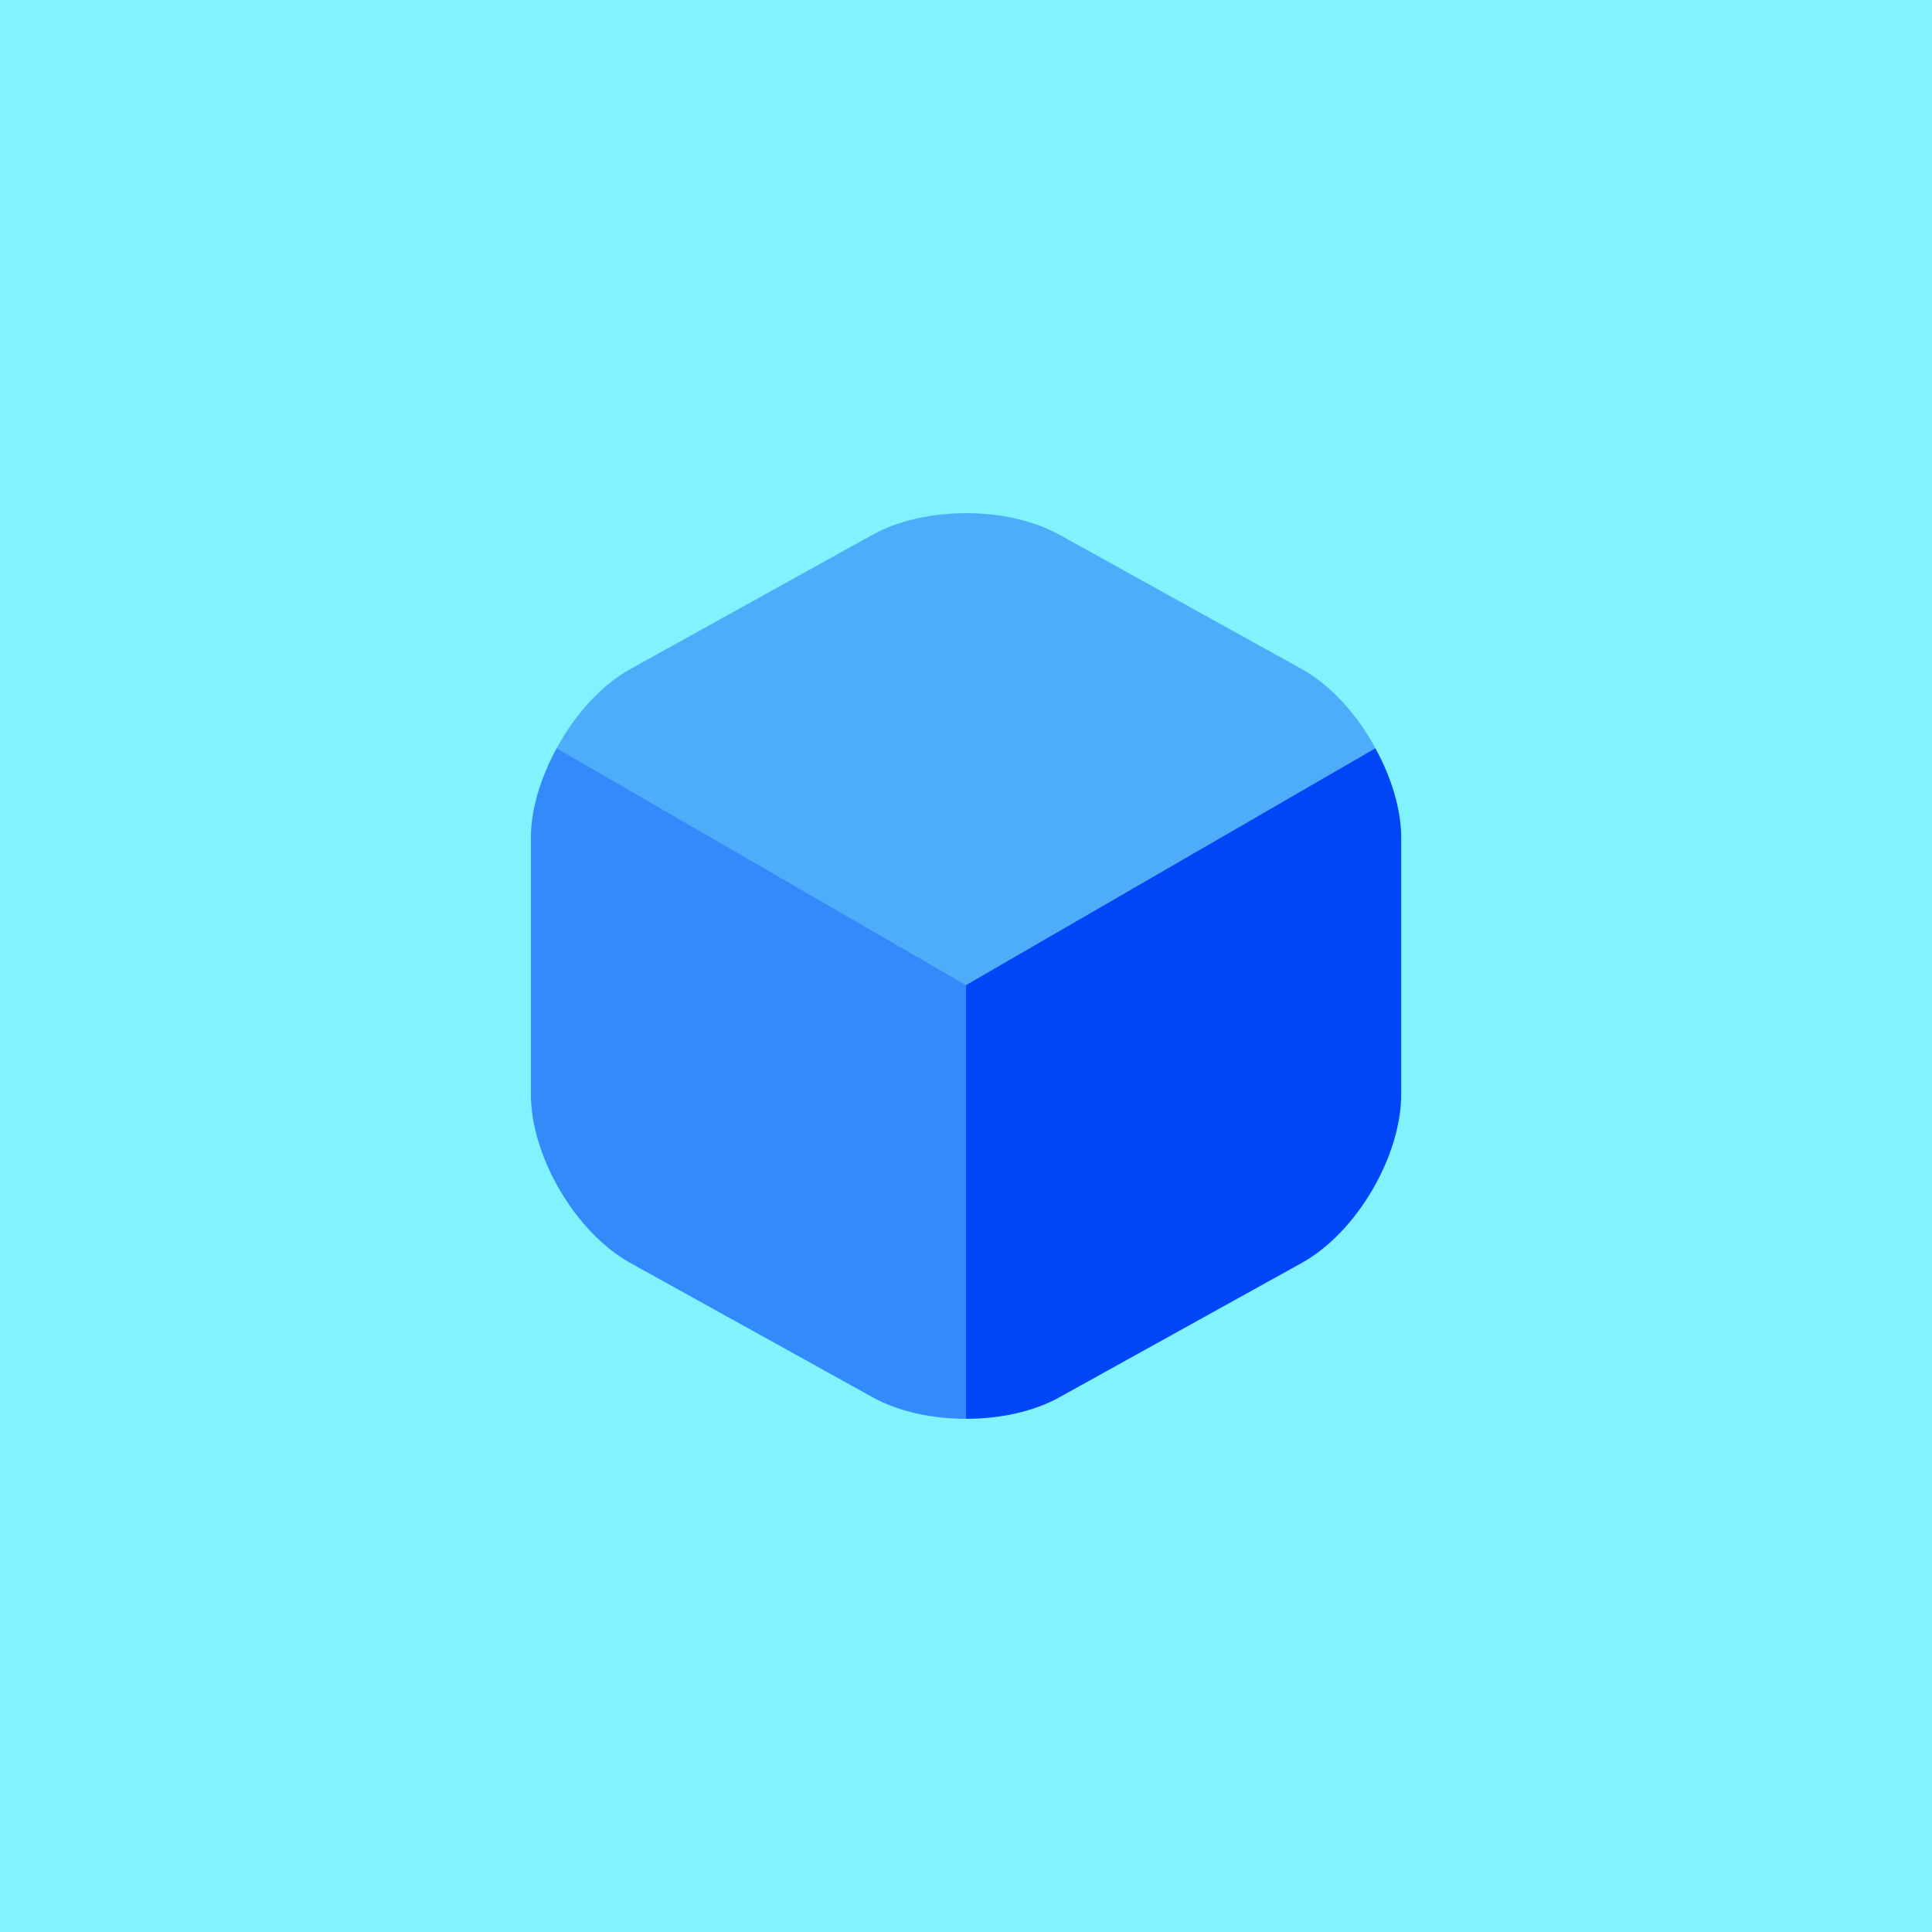 <svg width="64" height="64" viewBox="0 0 64 64" fill="none" xmlns="http://www.w3.org/2000/svg">
<rect width="64" height="64" fill="#80F3FF"/>
<path opacity="0.4" d="M45.561 24.785L32.001 32.63L18.441 24.785C19.041 23.675 19.911 22.7 20.886 22.16L28.896 17.72C30.606 16.76 33.396 16.76 35.106 17.72L43.116 22.16C44.091 22.7 44.961 23.675 45.561 24.785Z" fill="#0045F6"/>
<path opacity="0.6" d="M32.001 32.63V47C30.876 47 29.751 46.76 28.896 46.28L20.886 41.84C19.071 40.835 17.586 38.315 17.586 36.245V27.755C17.586 26.795 17.916 25.745 18.441 24.785L32.001 32.63Z" fill="#0045F6"/>
<path d="M46.416 27.755V36.245C46.416 38.315 44.931 40.835 43.116 41.84L35.106 46.28C34.251 46.76 33.126 47 32.001 47V32.63L45.561 24.785C46.086 25.745 46.416 26.795 46.416 27.755Z" fill="#0045F6"/>
</svg>

